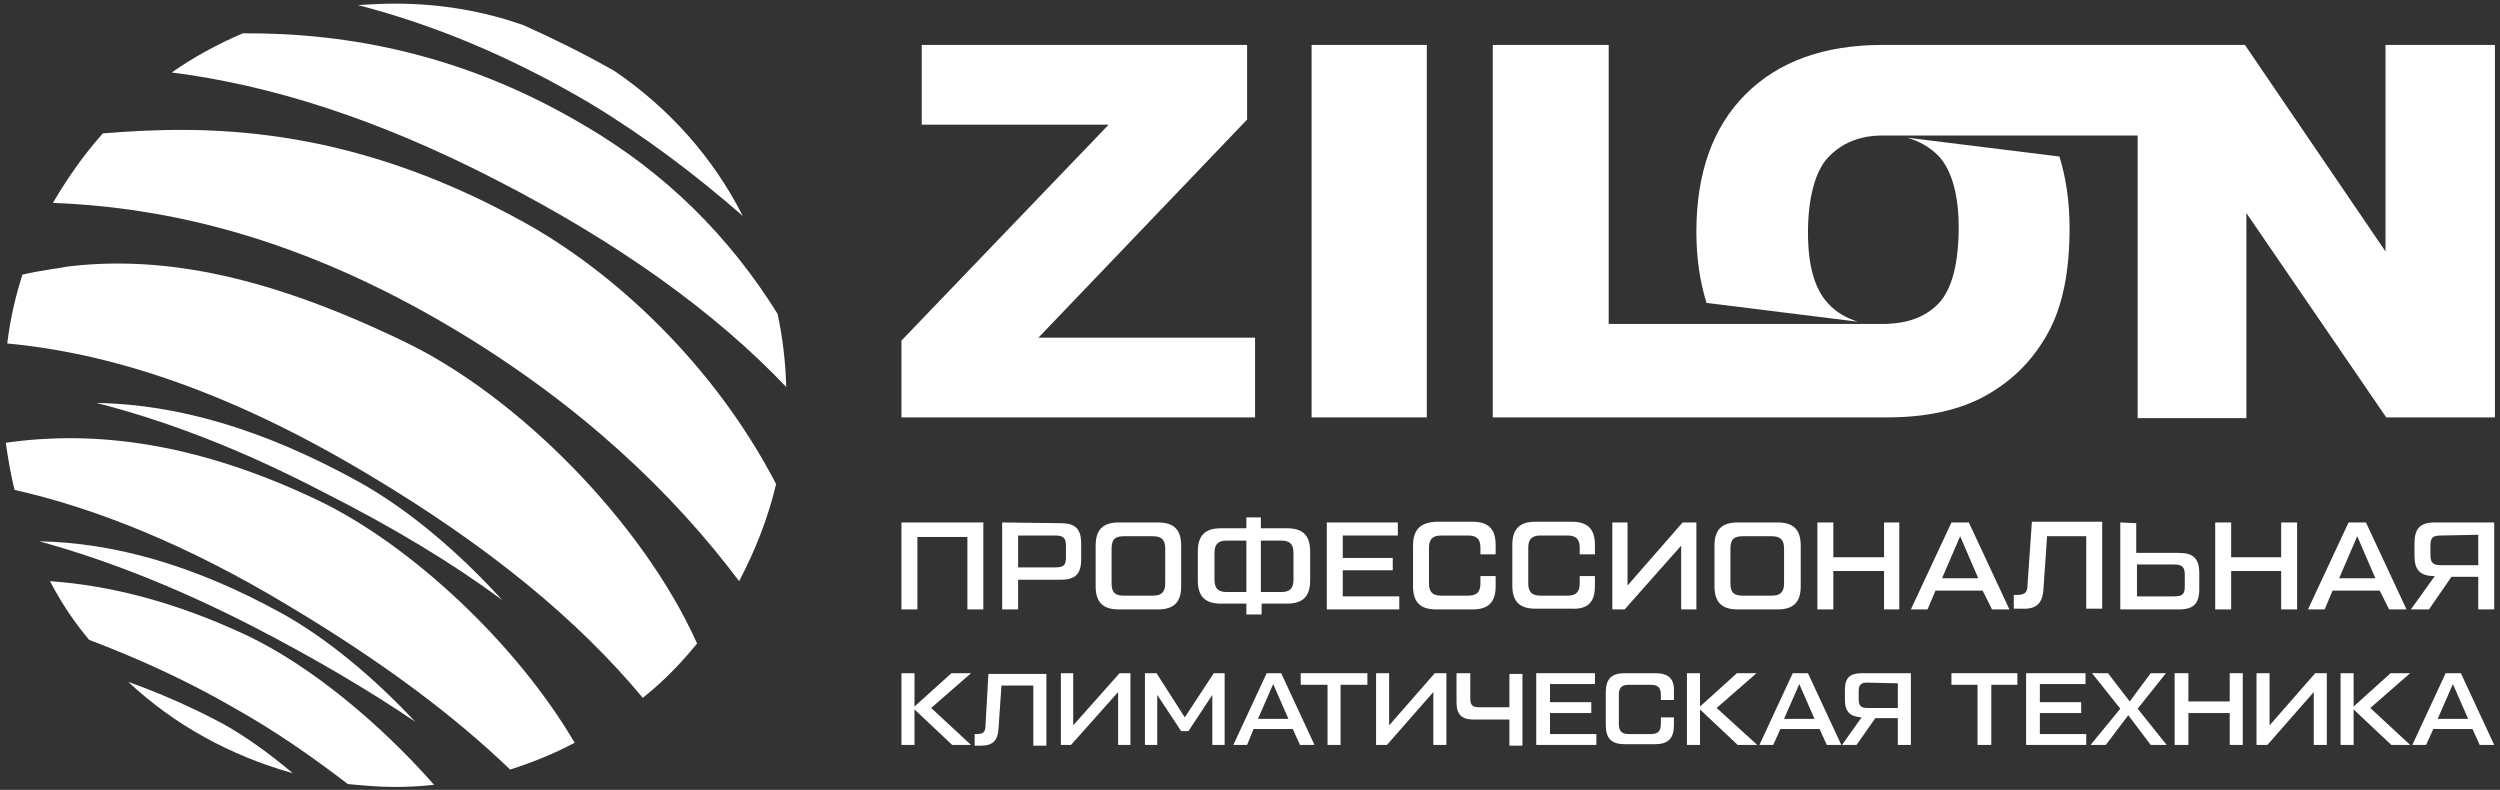 <svg width="345" height="109" viewBox="0 0 345 109" fill="none" xmlns="http://www.w3.org/2000/svg">
<rect x="0" y="0" width="345" height="109" fill="#333333" stroke="none"/>
<path d="M43.8 69C27.4 61.2 13.4 59.3 0.8 61.1C1.1 63.3 1.5 65.5 2 67.6C13 70.1 25.6 75 40 83.7C52.7 91.3 62.6 98.7 70.4 106.2C73.5 105.2 76.5 104 79.3 102.5C71.4 89 56.8 75.2 43.8 69Z" fill="white"/>
<path d="M102.5 29.8C98.4 21.7 92.3 14.9 84.8 9.8C80.4 7.3 76.3 5.3 72.3 3.5C66.7 1.5 60.7 0.5 54.5 0.5C52.8 0.5 51.1 0.6 49.4 0.7C59.4 3.3 70 7.5 81.5 14.3C89.1 18.9 96.1 24.2 102.5 29.8Z" fill="white"/>
<path d="M108.5 53.4C108.4 49.9 108 46.5 107.3 43.3C100.5 32.4 91.7 23.8 80.8 17.4C64.2 7.5 48 4.5 33.5 4.6C30 6.1 26.7 7.9 23.7 10C37 11.7 51.8 16.2 68.8 25C85.3 33.5 98.6 43 108.5 53.4Z" fill="white"/>
<path d="M34.1 87.7C24.3 83.1 15.3 80.8 6.9 80.2C8.4 83.1 10.2 85.8 12.3 88.3C18.9 90.8 25.8 93.9 32.5 97.8C38.2 101 43.3 104.6 48 108.2C50.1 108.4 52.3 108.6 54.5 108.6C56.3 108.6 58.2 108.5 59.9 108.3C52.4 99.8 42.9 91.9 34.1 87.7Z" fill="white"/>
<path d="M69.3 82.8C63.1 76 56.3 70.3 49.7 66.6C36.2 59.1 24.3 55.8 13.3 55.6C22.7 58 33.1 61.9 44.6 67.9C54.3 72.8 62.4 77.7 69.3 82.8Z" fill="white"/>
<path d="M72 30.5C47.5 17 27.9 17.3 14.3 18.4H14.2C11.6 21.3 9.3 24.6 7.3 28C23 28.6 41.4 32.7 62.8 45.5C80.3 56 92.9 68.1 102 80.2C104.2 76 106 71.5 107.1 66.8C98.6 50.4 84.8 37.5 72 30.5Z" fill="white"/>
<path d="M55.9 47.2C37.7 38.4 23 35.1 9.2 36.8C8.8 36.9 8.5 36.9 8.1 37C7.6 37.1 7.2 37.1 6.8 37.2C5.6 37.4 4.3 37.6 3.1 37.9C2.1 41 1.4 44.1 1 47.4C15 48.7 31.3 53.8 50.7 65.4C67.5 75.4 79.8 85.6 88.7 96.3C91.5 94.1 94 91.5 96.2 88.8C88.6 71.9 71.3 54.6 55.9 47.2Z" fill="white"/>
<path d="M57.3 99.6C51.5 93.4 45.1 88.1 39 84.7C26.7 77.9 15.6 74.9 5.4 74.7C14.2 77.1 24.1 80.9 35 86.5C43.7 91 51.1 95.4 57.3 99.6Z" fill="white"/>
<path d="M17.7 94.1C24 100 31.8 104.3 40.4 106.7C37.2 104 34 101.7 30.8 99.9C26.3 97.5 21.9 95.6 17.7 94.1Z" fill="white"/>
<path d="M260.3 57.6H260.4C265.9 57.6 270.5 56.6 274.2 54.5C277.9 52.4 280.7 49.5 282.7 45.8C284.7 42.1 285.6 37.3 285.6 31.5C285.6 27.8 285.1 24.5 284.2 21.6L263.2 19C264.9 19.5 266.3 20.3 267.5 21.5C269.4 23.5 270.3 27.1 270.3 31.3C270.3 36.3 269.4 39.8 267.6 41.8C265.8 43.7 263.4 44.6 260.3 44.7H260.4H222V6.2H206V57.6H260.3Z" fill="white"/>
<path d="M173.2 46.6H143.3L172.1 16.5V6.2H127.2V17.2H153L124.4 47V57.6H173.2V46.6Z" fill="white"/>
<path d="M196.9 6.2H181V57.6H196.9V6.2Z" fill="white"/>
<path d="M329.2 6.2V34.7L309.8 6.2H259.9H259.8C251.7 6.2 245.4 8.5 240.9 13C236.4 17.5 234.1 23.8 234.1 32C234.1 35.7 234.6 38.9 235.5 41.8L256.4 44.4C254.8 43.9 253.4 43.1 252.3 41.9C250.4 39.9 249.5 36.6 249.5 32.1C249.5 27.6 250.4 23.7 252.3 21.7C254.2 19.7 256.7 18.7 259.8 18.7H259.9H295V57.7H310V29.4L329.3 57.6H344.3V6.2H329.2Z" fill="white"/>
<path d="M126.6 74.1H133.5V84.1H135.7V72.1H124.4V84.1H126.6V74.1Z" fill="white"/>
<path d="M138.3 72.1V84.1H140.5V80H146.4C148.4 80 149.2 79.2 149.2 77.2V75C149.2 73 148.4 72.2 146.4 72.2L138.3 72.1ZM147.1 75.3V76.9C147.1 78 146.8 78.3 145.6 78.3H140.5V73.9H145.6C146.7 73.9 147.1 74.2 147.1 75.3Z" fill="white"/>
<path d="M154.4 72.1C152.2 72.1 151.2 73.1 151.2 75.3V80.9C151.2 83.1 152.2 84.1 154.4 84.1H159.8C162 84.1 163 83.1 163 80.9V75.3C163 73.1 162 72.1 159.8 72.1H154.4ZM160.8 75.7V80.5C160.8 81.7 160.3 82.2 159.1 82.2H155.1C153.9 82.2 153.4 81.8 153.4 80.5V75.7C153.4 74.4 153.9 74 155.1 74H159.1C160.3 74 160.8 74.5 160.8 75.7Z" fill="white"/>
<path d="M172 71.4V72.9H168.5C166.3 72.9 165.3 73.9 165.3 76.1V80.1C165.3 82.3 166.3 83.3 168.5 83.3H172V84.8H174.1V83.3H177.6C179.8 83.3 180.8 82.3 180.8 80.1V76.1C180.8 73.9 179.8 72.9 177.6 72.9H174V71.4H172ZM172 81.7H169.3C168.1 81.7 167.6 81.2 167.6 80V76.3C167.6 75.1 168.1 74.6 169.3 74.6H172V81.7ZM176.8 74.6C178 74.6 178.5 75.1 178.5 76.3V80C178.5 81.2 178 81.7 176.8 81.7H174V74.6H176.8Z" fill="white"/>
<path d="M192.9 73.9V72.1H183.1V84.1H193.1V82.3H185.3V78.7H192.2V77H185.3V73.9H192.9Z" fill="white"/>
<path d="M195 75.3V80.9C195 83.1 196 84.1 198.2 84.1H203.2C205.4 84.1 206.4 83.1 206.4 80.9V79.5H204.3V80.5C204.3 81.7 203.8 82.2 202.6 82.2H198.9C197.7 82.2 197.2 81.7 197.2 80.5V75.6C197.2 74.4 197.7 73.9 198.9 73.9H202.6C203.8 73.9 204.3 74.4 204.3 75.6V76.5H206.4V75.2C206.4 73 205.4 72 203.2 72H198.2C196 72.1 195 73.1 195 75.3Z" fill="white"/>
<path d="M220.1 80.9V79.5H218V80.5C218 81.7 217.5 82.2 216.3 82.2H212.6C211.4 82.2 210.9 81.7 210.9 80.5V75.6C210.9 74.4 211.4 73.9 212.6 73.9H216.3C217.5 73.9 218 74.4 218 75.6V76.5H220.1V75.2C220.1 73 219.1 72 216.9 72H211.9C209.7 72 208.7 73 208.7 75.2V80.8C208.7 83 209.7 84 211.9 84H216.9C219.1 84.1 220.1 83.1 220.1 80.9Z" fill="white"/>
<path d="M234.1 84.1V72.1H232.2L224.6 80.8V72.1H222.5V84.1H224.2L232 75.3V84.1H234.1Z" fill="white"/>
<path d="M239.8 72.1C237.6 72.1 236.6 73.1 236.6 75.3V80.9C236.6 83.1 237.6 84.1 239.8 84.1H245.3C247.5 84.1 248.5 83.1 248.5 80.9V75.3C248.5 73.1 247.5 72.1 245.3 72.1H239.8ZM246.2 75.7V80.5C246.2 81.7 245.7 82.2 244.5 82.2H240.5C239.3 82.2 238.8 81.8 238.8 80.5V75.7C238.8 74.4 239.3 74 240.5 74H244.5C245.7 74 246.2 74.5 246.2 75.7Z" fill="white"/>
<path d="M262.1 84.1V72.1H260V76.9H253V72.1H250.8V84.1H253V78.8H260V84.1H262.1Z" fill="white"/>
<path d="M274.9 84.1H277.3L271.7 72.1H269.3L263.7 84.1H266L267.1 81.5H273.6L274.9 84.1ZM268 79.8L270.5 74L273 79.8H268Z" fill="white"/>
<path d="M282 81.2L282.5 74H287.9V84H290.1V72H280.4L279.8 80.7C279.8 81.8 279.4 82.1 278.3 82.1H277.9V84H279C281 84.1 281.9 83.3 282 81.2Z" fill="white"/>
<path d="M292.6 72.1V84.1H300.7C302.7 84.1 303.5 83.3 303.5 81.3V79.1C303.5 77.1 302.7 76.3 300.7 76.3H294.8V72.2L292.6 72.1ZM300 77.9C301.1 77.9 301.5 78.2 301.5 79.3V80.9C301.5 82 301.2 82.3 300 82.3H294.9V77.9H300Z" fill="white"/>
<path d="M305.7 72.1V84.1H307.9V78.8H314.8V84.1H317V72.1H314.8V76.9H307.9V72.1H305.7Z" fill="white"/>
<path d="M329.7 84.1H332.1L326.5 72.1H324.1L318.5 84.1H320.8L321.9 81.5H328.4L329.7 84.1ZM322.8 79.8L325.3 74L327.8 79.8H322.8Z" fill="white"/>
<path d="M333.2 75V76.7C333.2 78.7 334 79.5 336 79.5L332.7 84.1H335.2L338.3 79.6H342V84.1H344.2V72.1H336C334 72.1 333.2 72.9 333.2 75ZM342 73.8V78H336.9C335.8 78 335.4 77.7 335.4 76.6V75.3C335.4 74.2 335.7 73.9 336.9 73.9L342 73.8Z" fill="white"/>
<path d="M134 92.9H131.3L126.2 97.5V92.9H124.4V102.8H126.2V97.9L131.4 102.8H134L128.5 97.7L134 92.9Z" fill="white"/>
<path d="M136 100.1C136 101 135.7 101.3 134.8 101.3H134.5V102.9H135.4C137 102.9 137.7 102.2 137.8 100.5L138.2 94.6H142.6V102.9H144.4V93H136.4L136 100.1Z" fill="white"/>
<path d="M148.1 100.1V92.9H146.4V102.8H147.8L154.3 95.5V102.8H156V92.9H154.5L148.1 100.1Z" fill="white"/>
<path d="M163.5 99L159.6 92.9H158V102.8H159.7V95.9L163 100.9H164L167.3 95.9V102.8H169V92.9H167.5L163.5 99Z" fill="white"/>
<path d="M174.8 92.9L170.2 102.8H172.1L173 100.6H178.4L179.4 102.8H181.4L176.8 92.9H174.8ZM173.6 99.2L175.7 94.4L177.8 99.2H173.6Z" fill="white"/>
<path d="M179.5 94.5H183.2V102.8H185V94.5H188.7V92.9H179.5V94.5Z" fill="white"/>
<path d="M191.7 100.1V92.9H189.9V102.8H191.4L197.8 95.5V102.8H199.6V92.9H198L191.7 100.1Z" fill="white"/>
<path d="M208.3 97.6H204.1C203.2 97.6 202.9 97.3 202.9 96.4V92.9H201V96.9C201 98.6 201.7 99.3 203.4 99.3H208.3V102.9H210.1V93H208.3V97.6Z" fill="white"/>
<path d="M213.9 98.4H219.6V96.9H213.9V94.4H220.1V92.9H212V102.8H220.3V101.3H213.9V98.4Z" fill="white"/>
<path d="M228.4 92.9H224.2C222.4 92.9 221.6 93.7 221.6 95.5V100.1C221.6 101.9 222.4 102.7 224.2 102.7H228.4C230.2 102.7 231 101.9 231 100.1V99H229.2V99.9C229.2 100.9 228.8 101.3 227.8 101.3H224.8C223.8 101.3 223.4 100.9 223.4 99.9V95.9C223.4 94.9 223.8 94.5 224.8 94.5H227.8C228.8 94.5 229.2 94.9 229.2 95.9V96.6H231V95.5C231.1 93.7 230.3 92.9 228.4 92.9Z" fill="white"/>
<path d="M242.4 92.9H239.7L234.6 97.5V92.9H232.8V102.8H234.6V97.9L239.8 102.8H242.5L236.9 97.7L242.4 92.9Z" fill="white"/>
<path d="M247.4 92.9L242.8 102.8H244.7L245.7 100.6H251.1L252.1 102.8H254.1L249.5 92.9H247.4ZM246.2 99.2L248.3 94.4L250.4 99.2H246.2Z" fill="white"/>
<path d="M254.6 95.2V96.6C254.6 98.2 255.3 98.9 256.9 99L254.2 102.8H256.2L258.8 99.1H261.9V102.8H263.7V92.9H257C255.3 92.9 254.6 93.5 254.6 95.2ZM261.9 94.3V97.7H257.7C256.8 97.7 256.5 97.4 256.5 96.5V95.4C256.5 94.5 256.8 94.2 257.7 94.2L261.9 94.3Z" fill="white"/>
<path d="M269.3 94.5H272.9V102.8H274.8V94.5H278.4V92.9H269.3V94.5Z" fill="white"/>
<path d="M281.5 98.4H287.2V96.9H281.5V94.4H287.8V92.9H279.6V102.8H287.9V101.3H281.5V98.4Z" fill="white"/>
<path d="M298.9 92.9H296.8L293.9 96.8L290.9 92.9H288.7L292.6 97.8L288.5 102.8H290.6L293.7 98.7L296.8 102.8H299L295 97.8L298.9 92.9Z" fill="white"/>
<path d="M307.7 96.8H302V92.9H300.1V102.8H302V98.4H307.7V102.8H309.5V92.9H307.7V96.8Z" fill="white"/>
<path d="M313.2 100.1V92.9H311.4V102.8H312.9L319.3 95.5V102.8H321.1V92.9H319.5L313.2 100.1Z" fill="white"/>
<path d="M332.6 92.9H329.9L324.8 97.5V92.9H323V102.8H324.8V97.9L330 102.8H332.6L327.1 97.7L332.6 92.9Z" fill="white"/>
<path d="M337.5 92.9L332.9 102.8H334.8L335.8 100.6H341.2L342.2 102.8H344.2L339.6 92.9H337.5ZM336.4 99.2L338.5 94.4L340.6 99.2H336.4Z" fill="white"/>
</svg>
